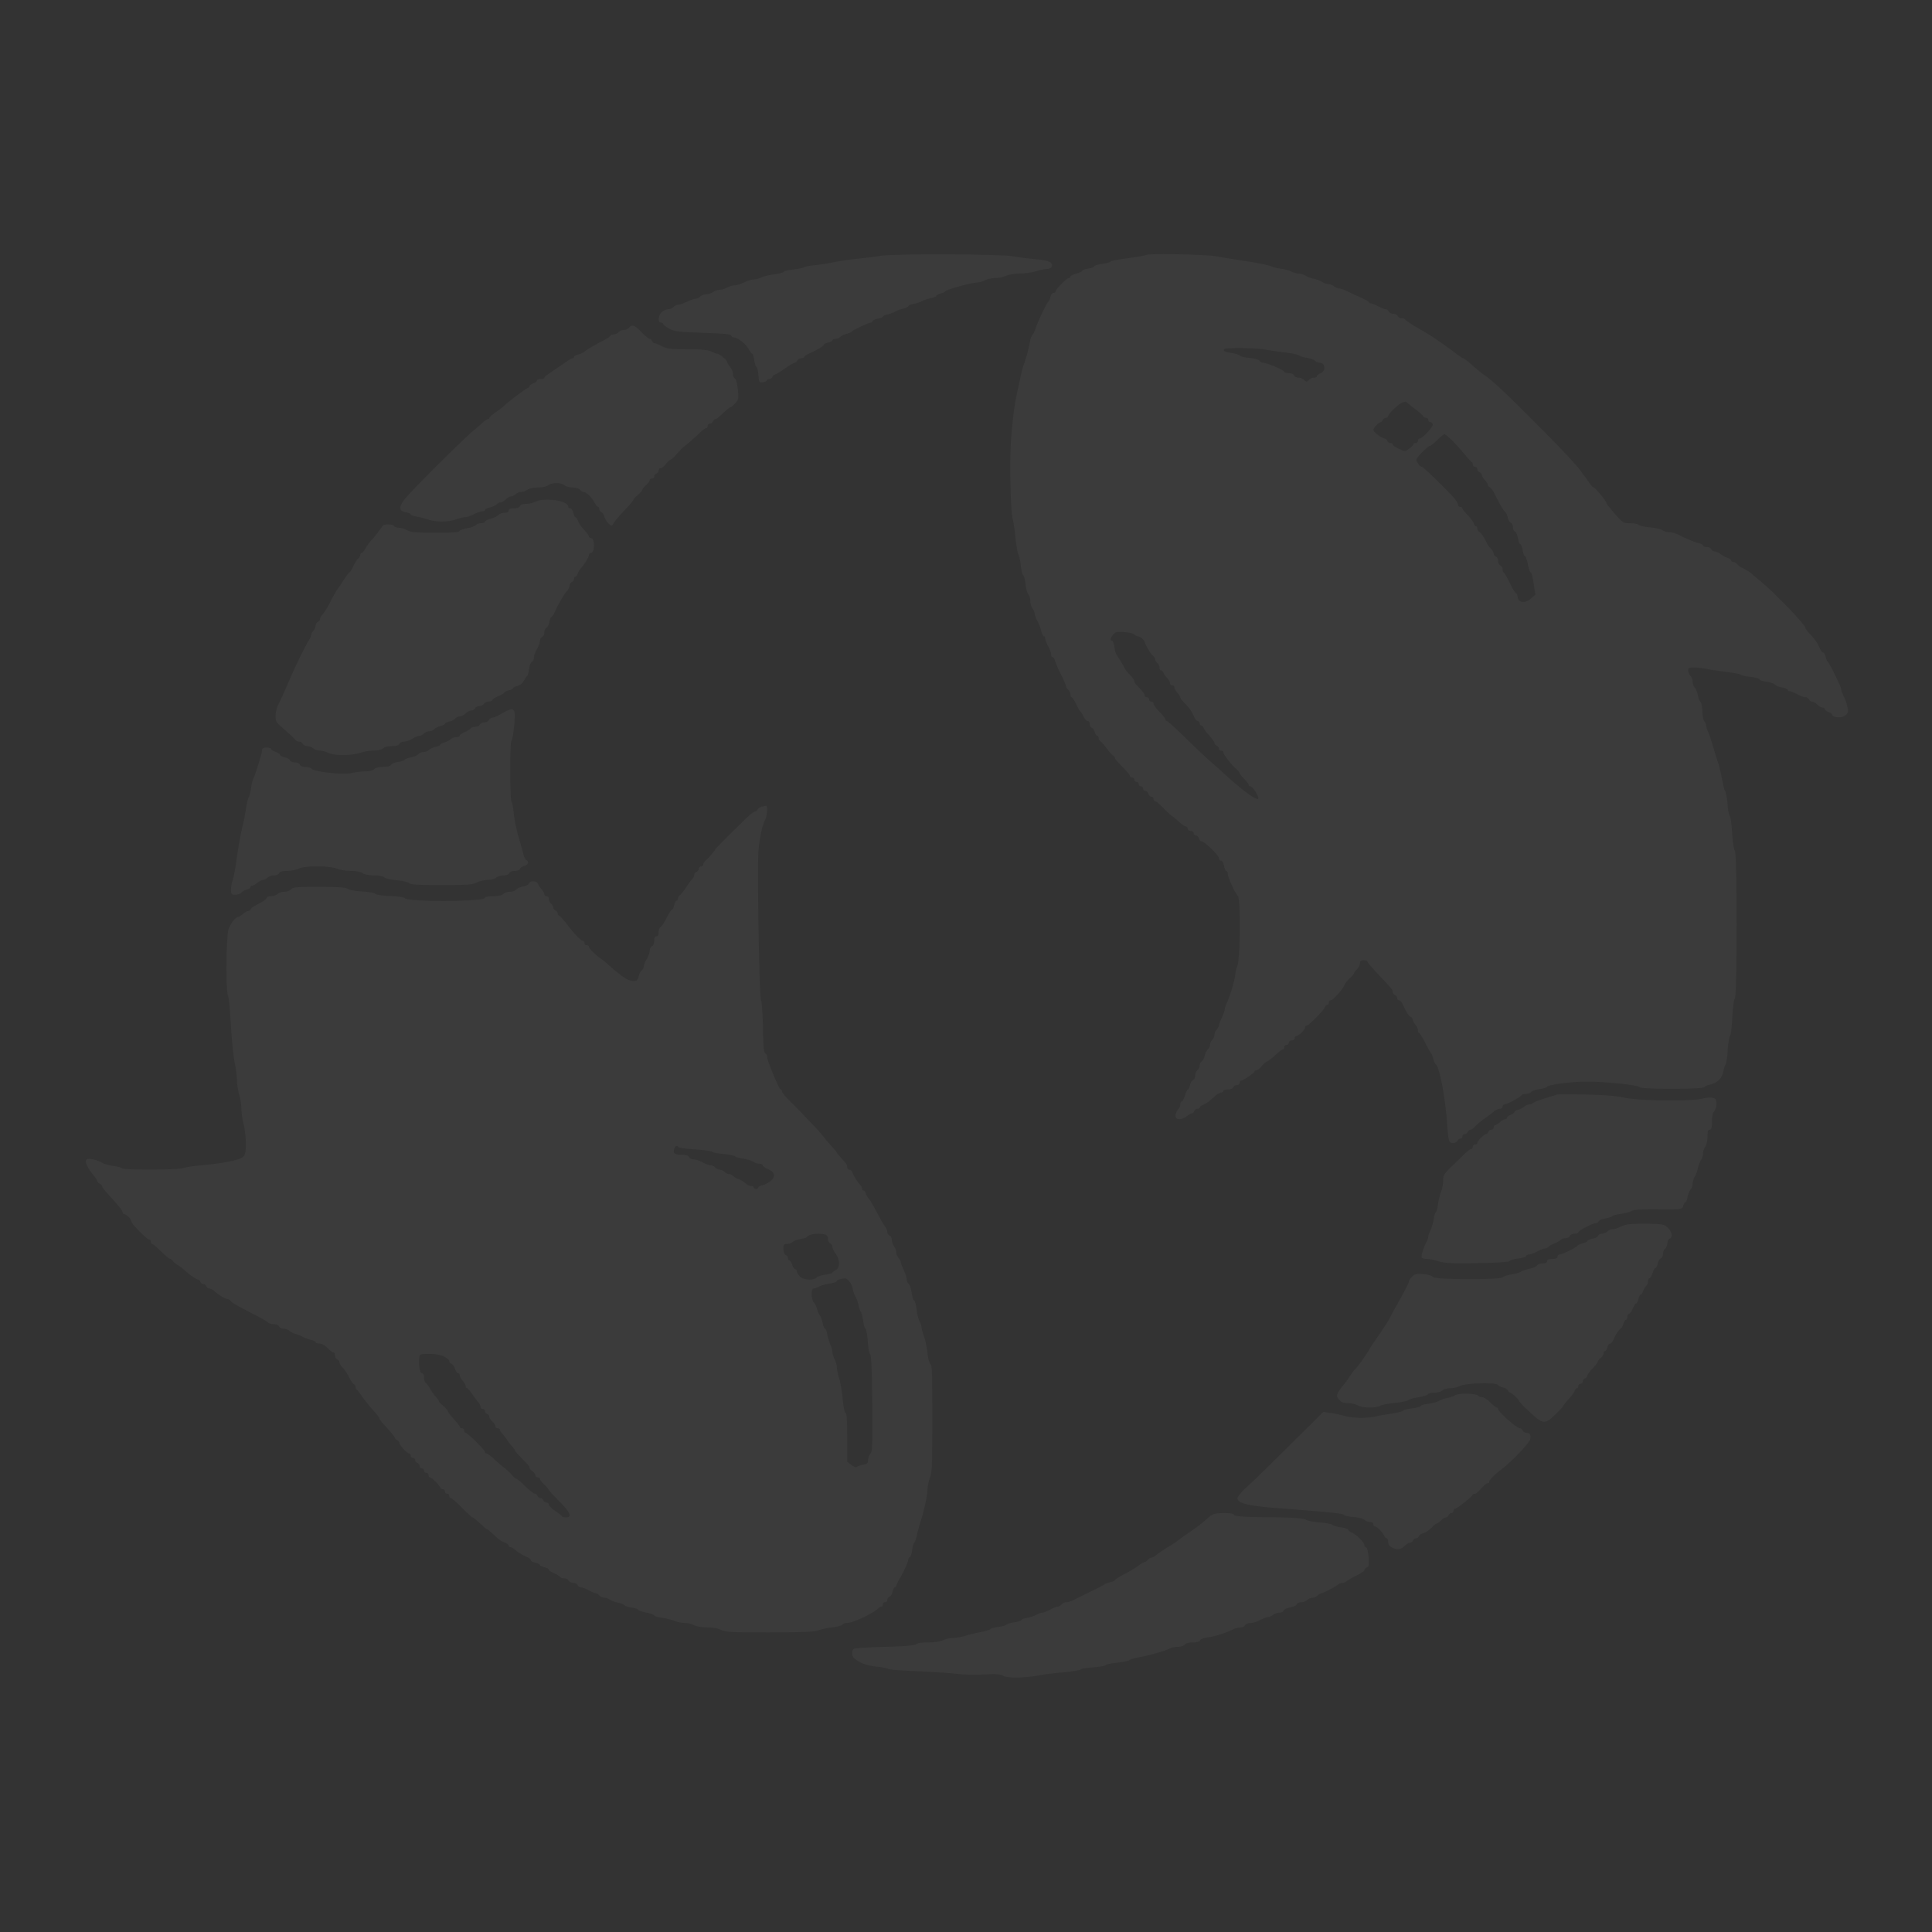 <svg width="478" height="478" fill="none" xmlns="http://www.w3.org/2000/svg"><rect width="100%" height="100%" fill="#333333" stroke="none"/><path d="M217.893 63.292c-.808.147-3.27.478-5.511.699-2.204.22-5.033.625-6.246.92-1.212.257-3.27.588-4.556.698-1.286.11-2.535.368-2.755.551-.221.147-1.396.405-2.572.515-1.213.11-2.278.368-2.388.588-.147.221-1.213.478-2.425.625-1.176.148-2.572.478-3.086.773-.552.257-1.36.478-1.874.478-.515 0-1.58.33-2.388.735-.809.404-1.874.735-2.389.735-.514 0-1.322.258-1.837.552-.514.294-1.322.552-1.837.552-.514 0-1.249.257-1.616.551-.404.294-1.176.552-1.727.552-.514 0-1.176.257-1.433.551-.257.294-.772.552-1.176.552-.367 0-1.322.33-2.131.735-.808.404-1.763.735-2.131.735-.404 0-.918.258-1.175.552-.258.294-.809.552-1.286.552-.441 0-1.176.294-1.58.698-.919.772-1.102 2.61-.257 2.61.294 0 .551.148.551.368 0 .184.698.7 1.58 1.177 1.359.699 2.278.809 8.303.993 4.96.147 6.797.33 6.944.662.074.257.368.478.661.478.919 0 2.976 1.58 3.638 2.83.367.663.771 1.214.918 1.214.147 0 .368.699.478 1.508.11.845.367 1.654.588 1.765.184.147.404 1.066.477 2.059.111 1.728.184 1.838 1.029 1.728.515-.037.992-.257 1.029-.441.073-.22.367-.368.661-.368.294 0 .625-.257.735-.552.147-.294.404-.551.588-.551.184 0 1.286-.662 2.462-1.47 1.139-.81 2.278-1.472 2.498-1.472.22 0 .478-.257.625-.551.11-.294.551-.552.955-.552.404 0 .735-.147.735-.33 0-.184.441-.515 1.028-.736 1.948-.846 3.748-1.875 3.748-2.206 0-.184.514-.441 1.102-.588.625-.148 1.102-.405 1.102-.589 0-.184.331-.33.699-.33.404 0 .955-.221 1.212-.479.257-.294.992-.625 1.58-.772.588-.147 1.176-.404 1.286-.551.22-.368 4.225-2.243 4.739-2.243.221 0 .405-.147.405-.368 0-.184.587-.441 1.285-.588.699-.11 1.286-.368 1.286-.515 0-.184.552-.404 1.213-.552.624-.147 1.506-.478 1.91-.735.405-.257 1.286-.588 1.948-.699.624-.147 1.175-.44 1.175-.588 0-.184.625-.441 1.397-.588.734-.11 1.69-.441 2.094-.699.404-.22 1.359-.551 2.131-.698.735-.148 1.359-.405 1.359-.552 0-.184.441-.441.992-.588.551-.11 1.139-.405 1.249-.589.258-.44 6.65-2.169 8.01-2.169.551-.037 1.359-.257 1.874-.551.514-.295 1.653-.552 2.572-.552.918 0 2.057-.257 2.571-.552.552-.294 1.948-.514 3.344-.551 1.359 0 3.16-.258 4.005-.552.845-.294 2.057-.551 2.645-.551.588 0 1.139-.22 1.249-.552.441-1.066-.551-1.58-3.637-1.838-1.654-.147-4.336-.478-5.952-.772-3.307-.589-30.018-.662-32.7-.11z" fill="#fff" fill-opacity=".04"/><path d="M155.617 81.086c-.257.294-.845.551-1.286.551-.441 0-1.028.258-1.286.552-.257.294-.771.551-1.139.551-.367 0-.734.147-.881.331-.111.22-.662.589-1.213.883-2.131 1.103-4.703 2.574-5.217 3.052-.294.257-.992.588-1.543.698-.588.147-1.029.405-1.029.589 0 .183-.147.33-.367.33-.184 0-1.066.515-1.911 1.14-.882.589-2.351 1.618-3.307 2.243-.992.625-1.763 1.287-1.763 1.434 0 .184-.404.331-.919.331-.514 0-.918.184-.918.368 0 .22-.404.551-.919.735-.514.184-.918.515-.918.736 0 .183-.184.367-.404.367-.294 0-5.291 3.75-5.842 4.413-.11.11-.955.772-1.911 1.47-.992.662-1.763 1.361-1.763 1.545 0 .147-.147.294-.368.294-.183 0-.661.294-1.028.625-.368.368-1.58 1.397-2.682 2.316-2.315 1.949-14.182 13.715-16.424 16.326-1.947 2.28-2.057 3.419-.257 3.75.698.111 1.286.368 1.286.552 0 .147.625.404 1.396.515.735.147 2.094.478 2.976.772 2.058.662 4.924.625 6.834-.037.808-.294 1.8-.552 2.205-.552.404 0 1.396-.33 2.204-.735.808-.404 1.764-.699 2.131-.735.331 0 .625-.147.625-.331 0-.184.514-.478 1.175-.589.625-.147 1.396-.514 1.69-.772.258-.294.735-.514 1.029-.514.294 0 .845-.331 1.249-.736.404-.404.992-.735 1.323-.735.294 0 .808-.258 1.102-.552.331-.294.919-.551 1.396-.551.441 0 1.139-.258 1.543-.552.405-.294 1.507-.551 2.572-.551 1.029 0 2.168-.221 2.572-.552.919-.699 3.123-.699 4.042 0 .367.294 1.286.552 2.02.552.735 0 1.544.257 1.801.551.257.294.661.552.918.552.625 0 2.095 1.434 2.719 2.684.294.551.661.993.845.993.147 0 .294.257.294.551 0 .331.221.662.514.772.294.111.625.589.735 1.103.147.478.588 1.251.992 1.655.625.625.845.699 1.103.294.514-.882 1.543-2.132 3.38-4.008.955-1.029 1.727-1.985 1.727-2.132 0-.147.477-.699 1.102-1.177.588-.515 1.065-1.066 1.102-1.25 0-.184.404-.699.918-1.177.515-.478.919-1.029.919-1.25 0-.184.257-.368.551-.368.294 0 .551-.22.551-.514 0-.294.257-.589.551-.736.294-.11.551-.441.551-.772 0-.294.221-.551.478-.551s.882-.478 1.36-1.103c.514-.589 1.065-1.067 1.212-1.104.147 0 .698-.441 1.176-1.029.514-.552 1.065-1.177 1.249-1.361.184-.22 1.029-.956 1.91-1.654.845-.699 2.095-1.839 2.793-2.5.661-.626 1.396-1.177 1.58-1.177.22 0 .367-.257.367-.552 0-.294.257-.551.551-.551.331 0 .661-.258.772-.552.147-.294.367-.551.551-.551.183 0 .661-.294 1.029-.662 1.984-1.802 2.535-2.28 2.755-2.28.147 0 .661-.441 1.139-.956.808-.882.882-1.176.661-3.383-.147-1.47-.404-2.573-.698-2.757-.294-.147-.514-.662-.514-1.14 0-.478-.331-1.287-.735-1.802-.404-.514-.735-1.066-.735-1.213 0-.441-1.873-1.986-2.388-1.986-.257 0-.955-.257-1.506-.551-.809-.405-2.352-.552-5.952-.552-4.152 0-5.034-.11-6.209-.735-.772-.405-1.58-.736-1.801-.736-.257 0-.514-.257-.661-.551-.11-.294-.368-.552-.625-.552-.22 0-1.102-.735-2.02-1.654-1.691-1.765-2.352-1.986-3.087-1.103zM283.501 63.1c-.11.111-2.057.442-4.372.773-2.278.294-4.262.662-4.372.846-.11.183-1.065.44-2.094.588-1.066.147-1.947.404-1.947.588 0 .184-.662.441-1.47.552-.808.147-1.47.367-1.47.551 0 .147-.661.478-1.469.699-.809.22-1.47.551-1.47.735 0 .22-.184.368-.441.368-.477 0-3.233 2.794-3.233 3.31 0 .22-.22.367-.514.367-.294 0-.625.441-.772.993-.11.551-.367 1.103-.551 1.213-.331.22-2.719 5.258-3.123 6.618-.147.515-.478 1.177-.735 1.471-.257.294-.551 1.14-.661 1.839-.221 1.36-1.176 4.964-1.617 5.883-.11.294-.441 1.544-.698 2.757a187.294 187.294 0 01-.845 3.861c-.661 2.905-1.212 7.428-1.543 12.318-.331 5.442-.074 17.024.441 18.936.22.699.514 2.831.698 4.707.184 1.875.514 3.713.735 4.081.183.368.477 1.655.588 2.831.147 1.214.404 2.28.624 2.39.184.147.441 1.14.551 2.206.111 1.067.404 2.17.662 2.464.294.257.514 1.029.514 1.654 0 .662.257 1.508.551 1.876.294.404.551.992.551 1.323 0 .295.294 1.14.698 1.839.368.698.809 1.838.919 2.463.147.662.441 1.214.624 1.214.184 0 .331.257.331.551 0 .294.331 1.177.735 1.912.404.772.735 1.692.735 2.023 0 .367.147.661.367.661.184 0 .441.405.588.883.11.478.772 2.022 1.47 3.383.698 1.36 1.249 2.684 1.249 2.941 0 .221.257.625.551.883.294.257.551.772.551 1.14 0 .404.147.698.294.698.184 0 .698.809 1.176 1.839.477.992.955 1.838 1.065 1.838.11 0 .441.478.698 1.103.294.588.735 1.103 1.029 1.103.294 0 .514.331.514.736 0 .404.221.845.515.956.294.11.624.588.735 1.103.147.478.404.882.587.882.221 0 .368.258.368.552 0 .257.22.662.478.809.22.147.918.956 1.543 1.765.587.808 1.286 1.617 1.543 1.764.257.148.477.442.477.662 0 .184.845 1.14 1.837 2.133 1.029.993 1.837 1.985 1.837 2.206 0 .221.258.405.552.405.294 0 .551.257.551.551 0 .294.257.552.551.552.294 0 .551.257.551.551 0 .294.257.552.551.552.294 0 .551.257.551.551 0 .294.221.552.515.552.293 0 .661.331.771.735.11.405.478.736.772.736.294 0 .514.257.514.551 0 .294.184.552.404.552.221 0 1.176.809 2.168 1.838.992.993 1.874 1.839 1.984 1.839.11 0 .808.588 1.58 1.286.771.699 1.616 1.287 1.874 1.287.22 0 .44.258.44.552 0 .294.331.551.735.551.404 0 .735.258.735.552 0 .294.221.552.514.552.294 0 .662.33.772.735.11.404.441.735.661.735.698 0 4.299 3.493 4.299 4.155 0 .368.221.625.514.625.294 0 .625.552.735 1.287.147.699.404 1.287.588 1.287.221 0 .368.331.368.736 0 .808 1.763 4.706 2.498 5.441.661.736.588 15.186-.11 17.172-.294.809-.551 1.801-.551 2.243 0 .992-1.36 5.552-2.021 6.875-.294.589-.551 1.324-.551 1.655-.037.331-.331 1.287-.735 2.096-.404.809-.698 1.691-.735 1.949 0 .257-.257.735-.551 1.029-.294.331-.551.883-.551 1.287 0 .405-.257.993-.551 1.287-.294.331-.551.882-.551 1.213 0 .368-.221.883-.515 1.103-.294.258-.661.92-.771 1.508-.111.588-.478 1.25-.772 1.508-.294.22-.514.698-.514 1.066 0 .368-.257.846-.551 1.103-.294.257-.552.846-.552 1.36 0 .478-.22.956-.514 1.067-.294.11-.661.698-.771 1.287-.147.588-.368 1.066-.515 1.066-.147 0-.477.662-.735 1.471-.22.809-.587 1.47-.771 1.47-.221 0-.368.331-.368.699 0 .405-.22.956-.514 1.25-.294.258-.588.919-.661 1.397-.147 1.214 1.286 1.398 2.682.368.551-.441 1.175-.772 1.396-.772.184 0 .404-.257.551-.552.11-.294.441-.551.772-.551.294 0 .551-.147.551-.294 0-.184.404-.515.918-.736.992-.441 1.139-.588 2.866-2.095.551-.515 1.286-.92 1.58-.92.257 0 .514-.184.514-.367 0-.221.515-.368 1.103-.368.661 0 1.212-.221 1.322-.552.147-.294.551-.551.919-.551.367 0 .698-.258.698-.552 0-.294.147-.551.33-.551.515 0 3.344-1.912 3.344-2.28 0-.147.22-.294.478-.294.257 0 .881-.478 1.359-1.103.514-.588 1.102-1.066 1.286-1.103.22 0 1.065-.662 1.947-1.471.882-.809 1.727-1.471 1.911-1.471.22 0 .367-.257.367-.551 0-.294.257-.552.551-.552a.565.565 0 00.551-.551c0-.295.331-.552.735-.552.404 0 .735-.257.735-.551 0-.295.184-.552.404-.552.551 0 2.168-1.544 2.168-2.133 0-.22.184-.441.441-.441.477 0 4.115-3.677 4.445-4.559.147-.331.405-.589.625-.589.184 0 .367-.257.367-.551 0-.294.221-.552.441-.552.588 0 3.16-2.868 3.454-3.86.147-.368.735-1.103 1.286-1.618.588-.515 1.065-1.067 1.065-1.214 0-.183.331-.625.735-1.029.404-.405.735-1.066.735-1.471 0-.551.257-.735.918-.735.515 0 .919.147.919.331 0 .183 1.139 1.544 2.535 3.015 3.638 3.86 3.711 3.934 3.711 4.522 0 .294.257.589.551.736.294.11.551.441.551.772 0 .294.221.551.478.551s.661.442.918.993c.845 1.875 1.58 3.052 1.911 3.052.184 0 .441.368.588.809.11.441.477 1.029.735 1.324.294.257.514.809.514 1.213 0 .368.147.699.294.699s.845 1.103 1.543 2.463c.698 1.397 1.359 2.574 1.506 2.684.111.111.331.662.478 1.287.147.589.441 1.177.625 1.324.845.515 2.278 7.942 2.755 14.303.331 4.78.441 5.148 1.47 5.148.477 0 .992-.258 1.102-.552.147-.294.441-.551.735-.551s.514-.258.514-.552c0-.294.257-.551.551-.551.331 0 .662-.258.772-.552.147-.294.404-.551.661-.551.221 0 .698-.295.992-.662.588-.625 1.801-1.618 3.27-2.648a15.859 15.859 0 001.543-1.213c.441-.331 1.066-.625 1.47-.625.367 0 .661-.257.661-.552 0-.294.221-.551.515-.551.588 0 4.041-1.875 4.188-2.28.074-.147.515-.294.992-.294.478 0 1.102-.221 1.36-.478.257-.294 1.212-.588 2.094-.735.882-.111 1.727-.368 1.837-.552.367-.551 5.842-1.287 9.957-1.287 4.739 0 12.565.846 12.932 1.361.368.551 15.652.551 16.02 0 .147-.221.771-.515 1.432-.625 1.654-.331 3.013-1.618 3.27-3.163.147-.735.368-1.507.551-1.728.184-.22.441-1.875.552-3.677.147-1.801.404-3.382.587-3.493.184-.11.441-2.206.552-4.596.147-2.574.404-4.486.624-4.633.588-.368.588-36.254 0-36.622-.22-.147-.514-2.059-.661-4.302-.147-2.206-.404-4.118-.588-4.228-.147-.111-.441-1.434-.551-2.942-.147-1.508-.404-2.942-.551-3.125-.147-.221-.404-.956-.515-1.655-.551-2.831-1.065-5.001-1.359-5.699-.147-.405-.625-1.986-1.066-3.493-.44-1.508-1.028-3.273-1.322-3.935-.294-.625-.515-1.36-.515-1.654 0-.294-.183-.699-.44-.956-.221-.221-.441-1.361-.478-2.501-.037-1.139-.257-2.169-.478-2.316-.183-.11-.477-.846-.624-1.618-.147-.772-.515-1.618-.772-1.912-.294-.257-.514-.919-.514-1.434 0-.478-.257-1.14-.551-1.471-.294-.294-.551-.882-.551-1.287 0-.661.22-.772 1.579-.772.845.037 2.278.184 3.197.405.918.184 3.049.515 4.739.698 1.691.221 3.27.515 3.491.699.22.184 1.359.441 2.535.552 1.139.147 2.094.404 2.094.588 0 .184.735.441 1.654.588.955.11 1.91.441 2.167.699.257.294 1.102.625 1.837.735.735.147 1.323.405 1.323.588 0 .184.22.331.478.331.257 0 1.065.331 1.837.736.734.404 1.653.735 2.057.735.368 0 .772.258.919.552.11.294.441.551.771.551.294 0 .882.331 1.286.736.404.404.992.735 1.286.735.294 0 .551.184.551.368 0 .22.404.551.919.735.514.184.918.515.918.699 0 .514 1.69.809 2.682.441.478-.184.992-.625 1.139-.993.258-.662-.257-2.574-1.102-4.302-.294-.588-.514-1.287-.514-1.544 0-.552-2.94-6.508-3.344-6.802-.147-.111-.404-.662-.514-1.214-.147-.551-.404-.993-.588-.993-.184 0-.514-.367-.735-.845-.698-1.581-1.359-2.537-2.498-3.714-.625-.625-1.139-1.324-1.139-1.471 0-.882-8.12-9.266-11.574-11.987-.808-.661-1.543-1.286-1.653-1.397-.257-.331-1.47-1.103-2.388-1.507-.441-.184-.992-.589-1.249-.92-.257-.33-.735-.588-.992-.588-.294 0-.515-.147-.515-.331 0-.184-.367-.478-.808-.625-.478-.147-1.249-.551-1.727-.919-.477-.405-1.175-.699-1.506-.699-.368 0-.735-.257-.882-.551-.11-.294-.624-.552-1.139-.552-.514 0-.918-.147-.918-.367 0-.184-.441-.442-.992-.589-.956-.184-2.719-.919-5.365-2.206-.587-.294-1.506-.515-2.057-.515-.514 0-1.286-.22-1.69-.514-.404-.258-1.8-.589-3.086-.699-1.286-.11-2.499-.368-2.719-.588-.221-.221-1.176-.405-2.131-.405-1.654 0-1.801-.073-3.785-2.353-1.138-1.287-2.057-2.464-2.057-2.611 0-.441-2.756-3.824-3.123-3.86-.184 0-.772-.626-1.286-1.398-.514-.735-.992-1.434-1.139-1.544a4.277 4.277 0 01-.551-.772c-.625-1.14-4.776-5.589-11.206-12.024-7.679-7.721-10.692-10.552-12.749-11.986-.845-.589-2.315-1.765-3.27-2.648-.992-.882-1.911-1.618-2.058-1.618-.183 0-1.249-.698-2.388-1.58-2.755-2.06-4.96-3.567-6.466-4.487-.698-.404-2.168-1.286-3.307-1.948-1.102-.662-2.131-1.36-2.241-1.581-.147-.184-.551-.331-.955-.331-.404 0-.809-.258-.919-.552-.147-.294-.624-.551-1.102-.551-.514 0-.992-.258-1.102-.552-.147-.294-.441-.551-.735-.551s-1.139-.331-1.874-.736c-.771-.404-1.58-.735-1.837-.735-.257 0-.478-.147-.478-.294 0-.148-.955-.699-2.094-1.177-1.139-.515-2.682-1.213-3.38-1.581-.698-.331-1.543-.625-1.874-.625-.33 0-.918-.258-1.322-.552-.368-.294-1.029-.551-1.433-.551-.404 0-1.066-.22-1.47-.515-.404-.257-1.323-.625-2.021-.772-.698-.147-1.653-.478-2.094-.772-.441-.294-1.212-.515-1.653-.515-.478 0-1.249-.22-1.764-.478-.551-.294-1.763-.625-2.719-.735-.955-.148-1.947-.368-2.167-.515-.478-.331-4.079-1.03-8.157-1.618-1.396-.22-3.894-.625-5.511-.92-2.829-.514-17.085-.771-17.526-.33zm29.467 23.386c1.102.184 3.417.551 5.143.735 1.727.221 3.197.552 3.307.736.11.147.955.404 1.837.551.919.147 1.874.478 2.131.772.257.258.809.478 1.176.478 1.323 0 1.506 2.06.184 2.574-.515.184-.919.515-.919.736 0 .183-.331.367-.698.367-.404 0-.992.258-1.286.589-.551.514-.625.514-1.176 0-.294-.331-.955-.589-1.433-.589-.44 0-.918-.257-1.065-.551-.11-.331-.661-.552-1.286-.552-.588 0-1.139-.184-1.212-.404-.147-.441-4.226-2.17-5.144-2.17-.331 0-.772-.22-.919-.514-.183-.258-1.249-.589-2.461-.699-1.213-.11-2.278-.368-2.388-.552-.111-.183-.956-.477-1.874-.625-1.948-.33-2.278-.478-2.021-.956.294-.44 7.495-.367 10.104.074zm35.345 13.274c.257.257 1.139.956 1.947 1.544.808.625 1.616 1.324 1.763 1.581.147.257.552.478.809.478.294 0 .551.257.551.552 0 .294.257.551.551.551.294 0 .551.257.551.588 0 .662-2.609 3.457-3.233 3.457-.257 0-.441.257-.441.551a.566.566 0 01-.551.552c-.294 0-.551.147-.551.294 0 .184-.478.662-1.029 1.066-1.029.772-1.029.772-2.572.074-.845-.405-1.543-.883-1.543-1.067 0-.22-.257-.367-.551-.367-.331 0-.661-.258-.772-.552-.147-.294-.404-.551-.624-.551-.662 0-2.829-1.618-2.829-2.133 0-.515 1.322-1.912 1.8-1.912.184 0 .404-.257.551-.551.11-.295.441-.552.772-.552.294 0 .551-.184.551-.441 0-.552 2.719-3.126 3.564-3.346.367-.11.698-.184.734-.22.037 0 .294.183.552.404zm10.581 8.861c.698.625 2.131 2.169 3.123 3.383 1.029 1.213 1.947 2.243 2.131 2.316.147.074.257.368.257.662 0 .294.257.515.551.515.294 0 .551.257.551.551 0 .331.258.662.551.773.294.147.552.441.552.661 0 .258.33.809.734 1.251.405.441.735.956.735 1.139 0 .221.221.515.478.662.294.147.735.736 1.029 1.287.294.515.918 1.765 1.432 2.758.515.956 1.103 1.875 1.36 2.059.22.147.514.772.661 1.397.147.625.478 1.214.772 1.324.294.11.514.588.514 1.066 0 .515.221.993.515 1.103.257.111.587.846.734 1.655.111.772.368 1.434.551 1.434.184 0 .441.662.588 1.471.147.809.404 1.47.551 1.47.184 0 .515.92.735 2.023.221 1.103.551 2.022.698 2.022.184 0 .515 1.25.735 2.758l.441 2.757-1.029.92c-1.433 1.287-3.196 1.139-3.343-.295-.074-.551-.257-.992-.441-.992s-.845-1.103-1.506-2.501c-.662-1.36-1.323-2.537-1.507-2.573-.147-.074-.294-.442-.294-.846 0-.405-.257-.809-.551-.919-.294-.147-.551-.625-.551-1.103 0-.515-.257-.993-.551-1.104-.294-.147-.551-.441-.551-.735s-.294-.809-.625-1.177c-.367-.33-.882-1.029-1.102-1.544-.735-1.471-1.359-2.353-1.837-2.684-.257-.147-.478-.552-.478-.809 0-.294-.147-.551-.33-.551-.184 0-.478-.368-.588-.773-.147-.441-.845-1.36-1.507-2.059-.698-.662-1.249-1.397-1.249-1.581 0-.22-.257-.367-.551-.367-.294 0-.551-.221-.551-.478 0-.258-.294-.846-.625-1.324-1.065-1.397-7.936-8.126-8.303-8.126-.478 0-1.323-1.14-1.359-1.765 0-.515 2.792-3.383 3.306-3.383.184 0 .992-.662 1.837-1.471s1.654-1.47 1.764-1.47c.147 0 .845.551 1.543 1.213zm-78.332 48.315c.147.184.698.478 1.249.588.588.147 1.103.662 1.36 1.25.624 1.545 1.653 3.199 2.168 3.53.22.147.44.515.44.772 0 .294.258.699.552.956.293.258.551.772.551 1.14 0 .405.183.699.367.699.221 0 .514.294.625.625.147.331.551.919.918 1.287.368.367.662.919.662 1.213 0 .294.257.552.551.552.294 0 .551.22.551.478 0 .294.33.882.735 1.36.404.478.734.993.734 1.177 0 .184.441.772 1.029 1.36 1.176 1.214 1.8 2.059 2.388 3.42.221.588.625 1.029.882 1.029s.478.258.478.552c0 .294.183.551.367.551.221 0 .515.294.625.625.147.331.514.883.808 1.214 1.176 1.25 1.874 2.206 1.874 2.574 0 .22.257.478.551.588.294.147.551.441.551.735s.257.515.551.515c.294 0 .551.184.551.405 0 .514 1.801 2.868 3.05 4.007.551.478.992 1.03.992 1.214 0 .147.514.772 1.102 1.36.625.589 1.102 1.25 1.102 1.471 0 .184.221.368.478.368.551 0 2.204 2.721 1.874 3.052-.515.478-4.336-2.39-9.002-6.729a146.858 146.858 0 00-3.123-2.758c-.918-.809-3.6-3.346-5.915-5.626-2.315-2.243-4.372-4.118-4.556-4.118-.184 0-.331-.184-.331-.367 0-.221-.661-1.067-1.469-1.876-.809-.809-1.47-1.728-1.47-2.022 0-.294-.257-.515-.551-.515a.565.565 0 01-.551-.551.566.566 0 00-.551-.552c-.294 0-.551-.184-.551-.441 0-.405-.515-1.066-1.911-2.427-.367-.331-.661-.809-.661-1.103 0-.257-.441-.919-.992-1.471-.588-.551-1.249-1.397-1.507-1.912a20.252 20.252 0 00-1.175-2.022c-.956-1.434-.992-1.581-1.286-3.236-.111-.735-.368-1.36-.551-1.36-.552 0-.441-.662.293-1.508.515-.662.919-.735 2.756-.625 1.176.111 2.278.331 2.388.552z" fill="#fff" fill-opacity=".04"/><path d="M132.471 124.146c-.515.257-1.507.515-2.242.515-.845 0-1.433.22-1.58.551-.11.331-.698.552-1.506.552-.882 0-1.286.147-1.286.551 0 .368-.367.552-1.065.552-.588 0-1.25.257-1.507.551-.257.295-1.102.736-1.874.92-.808.22-1.432.551-1.432.735 0 .221-.405.368-.882.368-.515 0-1.139.22-1.396.478-.258.294-1.213.625-2.131.772-.882.147-1.764.441-1.911.699-.184.33-1.91.441-6.062.404-4.74 0-5.989-.11-6.907-.625-.588-.331-1.543-.625-2.095-.625-.514 0-1.028-.184-1.102-.405-.147-.478-2.498-.551-2.792-.073-.551.846-1.764 2.427-2.756 3.53-.588.662-1.286 1.618-1.58 2.169-.294.588-.698 1.03-.881 1.03-.22 0-.368.257-.368.551 0 .258-.22.662-.478.809-.257.147-.771.993-1.175 1.839-.404.882-.845 1.581-.955 1.581-.147 0-.809.882-1.47 1.912-.661 1.066-1.323 2.022-1.433 2.132-.22.221-1.066 1.692-2.278 4.045-.477.882-1.139 1.912-1.47 2.28-.367.367-.66.882-.66 1.176 0 .294-.258.588-.552.736-.294.11-.551.514-.551.919 0 .404-.257.956-.551 1.287-.294.294-.551.772-.551 1.029 0 .258-.22.809-.515 1.214-.845 1.25-3.6 6.875-5.18 10.663-.919 2.132-1.764 4.044-2.462 5.368-.367.735-.661 2.022-.661 2.831 0 1.361.183 1.618 2.314 3.42 1.25 1.103 2.425 2.206 2.572 2.427.147.257.588.478.956.478.404 0 .771.257.918.551.11.294.588.552 1.102.552.515 0 1.14.257 1.47.551.294.294.992.552 1.58.552.551 0 1.506.257 2.094.551 1.36.736 5.879.736 7.936 0 .845-.294 2.352-.551 3.344-.551 1.065 0 1.947-.221 2.314-.552.294-.331 1.213-.551 2.168-.551 1.139 0 1.727-.184 1.874-.552.11-.294.624-.551 1.102-.551.514 0 1.47-.331 2.131-.736.661-.404 1.47-.735 1.8-.735.331 0 .809-.258 1.066-.552.257-.294.845-.551 1.286-.551.441 0 1.028-.221 1.249-.515.257-.294.955-.662 1.543-.772.588-.147 1.066-.368 1.066-.552 0-.184.477-.404 1.065-.551.588-.111 1.286-.478 1.543-.772.221-.295.735-.515 1.102-.515.405 0 1.029-.331 1.433-.736.404-.404 1.066-.735 1.433-.735.368 0 .772-.257.919-.552.11-.294.588-.551 1.102-.551.478 0 .955-.257 1.102-.552.11-.294.625-.551 1.139-.551s.919-.184.919-.368c0-.22.661-.625 1.469-.956.809-.331 1.47-.735 1.47-.882 0-.184.514-.405 1.102-.552.625-.147 1.102-.368 1.102-.551 0-.184.478-.405 1.066-.552.624-.11 1.249-.625 1.543-1.213.294-.552.661-1.103.808-1.214.184-.11.404-.919.515-1.765.11-.882.441-1.654.698-1.765.294-.11.514-.588.514-1.066 0-.478.331-1.397.735-2.059.404-.662.735-1.581.735-1.985 0-.442.257-.883.551-1.03.294-.11.551-.625.551-1.14 0-.515.22-1.029.514-1.14.294-.11.625-.772.735-1.47.147-.699.368-1.251.515-1.251.147 0 .477-.441.734-1.029.882-1.986 2.462-4.743 3.123-5.368.331-.368.625-.956.625-1.324 0-.368.257-.736.551-.883.294-.11.551-.441.551-.772 0-.294.147-.551.331-.551.184 0 .477-.331.588-.736.11-.404.441-.956.661-1.213.992-1.066 2.094-2.831 2.094-3.383 0-.294.221-.551.515-.551.257 0 .587-.405.661-.92.257-1.323-.073-2.757-.661-2.757-.294 0-.515-.184-.515-.368 0-.221-.294-.662-.624-1.03-1.25-1.323-1.874-2.206-2.131-2.978-.111-.441-.368-.772-.551-.772-.184 0-.405-.515-.552-1.103-.146-.625-.477-1.103-.771-1.103-.294 0-.514-.221-.514-.478-.037-1.434-6.026-2.28-8.083-1.14z" fill="#fff" fill-opacity=".04"/><path d="M124.204 176.505c-.992.588-2.095 1.066-2.425 1.066a1.177 1.177 0 00-.845.588c-.111.295-.588.552-1.103.552-.477 0-.955.257-1.102.552-.11.294-.588.551-1.102.551-.514 0-1.029.184-1.176.405-.11.22-.808.625-1.469.919-.698.294-1.25.698-1.25.882 0 .221-.404.368-.881.368-.515 0-1.139.257-1.433.551-.294.258-.955.626-1.507.773-.514.11-.955.367-.955.514 0 .184-.514.442-1.176.552-.624.147-1.396.515-1.69.772-.257.294-.881.515-1.322.515-.478 0-1.066.257-1.323.551-.257.295-1.029.625-1.8.773-.735.147-1.433.404-1.543.588-.11.184-.846.404-1.654.551-.771.111-1.58.442-1.727.736-.183.294-.955.478-1.947.478-.992 0-1.91.22-2.204.551-.331.331-1.25.552-2.205.552-.918 0-2.388.184-3.306.404-1.984.515-9.112-.257-9.92-1.029-.258-.258-.993-.478-1.617-.478-.662 0-1.213-.221-1.323-.552-.147-.294-.661-.551-1.249-.551-.551 0-1.102-.221-1.213-.515-.11-.294-.697-.625-1.322-.772-.625-.147-1.14-.405-1.14-.589 0-.22-.477-.551-1.101-.735-.625-.221-1.103-.551-1.103-.735 0-.184-.477-.331-1.102-.331-.771 0-1.102.184-1.102.588 0 .662-1.727 6.177-2.205 7.17-.183.331-.44 1.397-.55 2.39-.148.993-.405 1.986-.589 2.169-.146.221-.44 1.434-.66 2.758-.184 1.324-.515 3.052-.736 3.861-.55 2.316-1.175 5.589-1.69 9.376-.257 1.912-.661 3.971-.881 4.523-.22.588-.405 1.618-.405 2.316 0 1.14.11 1.25 1.066 1.25.588 0 1.249-.22 1.47-.514.257-.295.845-.626 1.322-.736.514-.147.919-.404.919-.588 0-.221.183-.368.404-.368.22 0 .808-.331 1.322-.735.515-.405 1.176-.736 1.47-.736.294 0 .772-.257 1.066-.551.33-.294 1.028-.552 1.616-.552.588 0 1.103-.257 1.25-.551.146-.368.734-.552 1.947-.552.955 0 2.24-.257 2.829-.551 1.433-.772 7.715-.772 9.516 0 .734.294 2.314.551 3.49.551 1.323 0 2.425.221 2.866.552.404.294 1.543.515 2.792.551 1.25 0 2.278.184 2.572.478.257.294 1.617.589 2.976.699 1.36.11 2.756.441 3.086.699.441.404 2.315.514 8.157.514 6.503 0 7.752-.11 8.744-.662.661-.33 1.874-.625 2.682-.625.882 0 1.764-.257 2.058-.551.33-.294 1.102-.552 1.8-.552.735 0 1.286-.22 1.433-.551.11-.331.661-.552 1.323-.552.624 0 1.212-.22 1.322-.515.111-.294.588-.625 1.103-.735.881-.221 1.212-1.14.477-1.397-.184-.074-.514-.699-.698-1.397-.184-.699-.735-2.685-1.249-4.413-.514-1.728-1.029-4.338-1.176-5.809-.147-1.471-.404-2.758-.551-2.868-.404-.221-.441-14.634-.037-15.002.441-.478 1.103-6.619.735-7.317-.404-.809-.845-.772-3.049.478z" fill="#fff" fill-opacity=".04"/><path d="M188.5 199.556c-.404.11-.881.405-1.028.699-.147.294-.441.515-.625.515-.147 0-.735.367-1.286.808-1.359 1.214-8.634 8.384-8.634 8.605 0 .22-1.506 1.985-2.278 2.684-.367.294-.661.772-.661 1.029 0 .258-.258.478-.551.478a.567.567 0 00-.552.552c0 .331-.257.662-.551.772-.294.147-.551.441-.551.698 0 .295-.22.736-.441.993-.257.258-.955 1.214-1.58 2.133-.587.919-1.322 1.802-1.543 1.949-.257.147-.477.551-.477.809 0 .294-.147.551-.331.551-.184 0-.441.478-.588 1.103-.147.589-.367 1.103-.551 1.103-.184 0-.772.919-1.359 2.059-.551 1.14-1.25 2.17-1.47 2.243-.257.111-.478.662-.478 1.25 0 .699-.183 1.067-.551 1.067-.367 0-.551.367-.551 1.103 0 .662-.22 1.213-.551 1.323-.294.148-.551.626-.551 1.104 0 .478-.331 1.397-.735 2.059-.404.661-.735 1.47-.735 1.801 0 .331-.22.809-.514 1.03-.294.257-.661.956-.772 1.544-.22.883-.441 1.067-1.322 1.067-1.286 0-2.756-.956-6.43-4.229a16.548 16.548 0 00-1.617-1.287c-1.286-.882-2.939-2.537-2.939-2.941 0-.221-.257-.368-.551-.368a.565.565 0 01-.551-.552c0-.294-.184-.551-.441-.551-.441 0-2.168-1.802-4.225-4.523-.772-.956-1.507-1.728-1.654-1.728-.147 0-.293-.221-.293-.515 0-.294-.258-.588-.552-.735-.294-.11-.551-.441-.551-.699 0-.294-.257-.735-.551-.992-.294-.258-.551-.773-.551-1.14 0-.405-.257-.699-.551-.699-.294 0-.551-.221-.551-.478s-.294-.809-.662-1.213c-.367-.368-.771-.993-.918-1.361-.294-.772-1.947-.846-2.204-.11-.111.294-.809.662-1.507.772-.698.147-1.47.478-1.727.772-.22.294-.918.515-1.506.515s-1.323.257-1.617.552c-.367.367-1.286.551-2.535.551s-2.021.184-2.094.441c-.331.956-19.105.993-19.693.074-.147-.258-1.654-.478-3.674-.552-1.984-.073-3.527-.331-3.674-.551-.147-.221-1.617-.478-3.27-.589-1.654-.11-3.27-.367-3.564-.625-.404-.367-2.352-.478-6.981-.514-5.474 0-6.503.073-7.018.588-.33.368-1.102.625-1.69.625-.624 0-1.359.257-1.653.552-.33.294-1.065.551-1.653.551-.588 0-1.066.184-1.066.441-.036.258-.882.883-1.91 1.398-.992.478-1.948 1.103-2.021 1.36-.11.257-.404.478-.661.478-.22 0-.809.331-1.286.735-.478.405-.992.736-1.176.736-.625 0-1.837 1.544-2.352 3.015-.624 1.765-.734 15.333-.146 16.472.22.368.514 3.641.698 7.244.22 3.603.624 7.685.918 9.119.294 1.397.551 3.383.588 4.412 0 .993.257 2.647.551 3.64.294.993.551 2.574.551 3.493 0 .956.257 2.684.551 3.824.294 1.177.551 3.346.551 4.817 0 2.206-.147 2.795-.734 3.346-.845.735-4.556 1.508-9.957 2.022-2.168.184-4.372.515-4.887.736-1.249.441-14.806.478-15.064.036-.146-.183-1.102-.441-2.167-.588-1.029-.147-2.241-.478-2.682-.735-1.102-.699-3.307-1.25-3.821-.919-.625.404-.147 1.728 1.322 3.566.698.846 1.25 1.692 1.25 1.875 0 .184.257.442.55.589.295.11.552.367.552.551 0 .184.588.993 1.286 1.765 2.939 3.236 3.858 4.376 3.858 4.78 0 .258.22.478.477.478.515 0 1.727 1.287 1.727 1.875 0 .515 3.821 4.376 4.335 4.376.258 0 .441.257.441.552 0 .294.147.551.33.551.185 0 1.177.809 2.205 1.839 1.03.992 2.021 1.838 2.205 1.838.22 0 .514.221.661.478.147.257.772.772 1.323 1.103a14.4 14.4 0 011.69 1.287c.992.956 2.902 2.28 3.307 2.28.183 0 .404.257.55.551.111.294.442.552.736.552.257 0 .587.257.734.551.11.294.441.552.735.552s.772.22 1.029.441c1.065 1.03 2.866 2.133 3.38 2.133.294 0 .698.22.845.441.294.478.662.699 5.805 3.383 1.617.809 3.16 1.728 3.417 1.948.257.258.955.478 1.543.478s1.103.258 1.25.552c.11.294.587.551 1.102.551.514 0 1.139.258 1.433.552.294.257 1.028.625 1.58.772.587.147 1.396.478 1.8.736.404.22 1.286.551 1.947.698.625.147 1.176.405 1.176.589 0 .183.404.33.918.33.515 0 1.396.478 2.021 1.103.625.626 1.286 1.104 1.47 1.104.22 0 .367.33.367.735 0 .404.257.846.551.956.294.147.551.441.551.735 0 .295.294.809.662 1.177.771.809 1.396 1.765 1.984 3.015.257.515.661 1.066.918 1.213.257.148.478.515.478.809 0 .258.11.552.294.625.147.037.698.773 1.249 1.581.551.809 1.617 2.133 2.315 2.942 1.8 2.059 2.02 2.317 2.02 2.647 0 .148.809 1.14 1.8 2.17.956 1.066 1.874 2.169 1.985 2.5.147.331.404.588.587.588.184 0 .478.368.588.809.294.809 1.911 2.501 2.425 2.501.184 0 .331.257.331.551 0 .294.257.552.551.552.294 0 .551.22.551.515 0 .294.257.588.551.735.294.11.551.441.551.772 0 .294.258.552.552.552.293 0 .551.257.551.551 0 .294.257.552.551.552.294 0 .551.257.551.551 0 .294.147.552.331.552.44 0 2.608 2.169 2.608 2.61 0 .184.257.331.551.331.294 0 .551.258.551.552 0 .294.258.551.551.551.294 0 .552.258.552.552 0 .294.183.551.367.551.22 0 1.47 1.067 2.756 2.39 1.322 1.324 2.498 2.39 2.608 2.39.221 0 .808.515 2.756 2.28.367.368.771.662.882.662.073 0 .661.441 1.249.993 1.763 1.654 2.167 1.949 3.159 2.316.515.184.919.515.919.736 0 .183.184.367.441.367.22 0 .735.258 1.102.625.735.662 1.837 1.324 3.16 1.912.441.221.808.552.808.736 0 .184.478.441 1.102.588.588.147 1.103.368 1.103.552 0 .183.514.404 1.102.551.624.147 1.102.405 1.102.588 0 .221.551.589 1.249.883.698.294 1.36.699 1.507.919.11.184.624.368 1.102.368.441 0 .918.257 1.065.551.111.295.588.552 1.103.552.477 0 .955.257 1.102.551.11.295.441.552.771.552.294 0 1.176.331 1.911.735.771.405 1.58.736 1.8.736.221 0 .625.257.882.551.257.294.772.552 1.176.552.367 0 1.065.22 1.506.515.441.294 1.396.625 2.094.772.698.147 1.396.441 1.507.625.11.184.918.441 1.763.551.809.111 1.507.331 1.507.515 0 .147.918.478 2.02.699 1.103.22 2.021.551 2.021.735 0 .147.845.405 1.911.552 1.028.147 2.425.514 3.086.772.661.294 1.8.515 2.498.515.662 0 1.727.257 2.278.551.625.294 2.021.552 3.307.552 1.359 0 2.719.257 3.49.625 1.103.551 2.609.625 12.088.625 8.157-.037 11.096-.147 11.941-.515.625-.257 2.168-.588 3.49-.735 1.286-.184 2.425-.478 2.499-.699.073-.221.624-.404 1.212-.404 1.323 0 6.173-2.28 7.606-3.567.257-.257.661-.478.845-.478.183 0 .33-.257.33-.552 0-.294.257-.551.551-.551a.565.565 0 00.551-.552c0-.331.221-.661.515-.772.294-.11.661-.698.771-1.287.147-.588.368-1.066.552-1.066.146 0 .367-.294.477-.662.11-.331.441-1.029.772-1.544.992-1.692 2.057-4.045 2.057-4.56 0-.294.184-.588.404-.661.184-.074.478-.883.588-1.765.11-.92.368-1.728.515-1.876.183-.11.477-.919.661-1.838.184-.882.588-2.353.882-3.272.881-2.685 1.727-6.729 1.727-7.979 0-.662.257-1.986.624-2.942.515-1.507.588-3.64.588-14.744 0-10.149-.073-13.054-.441-13.311-.257-.147-.625-1.397-.771-2.794-.147-1.398-.552-3.273-.882-4.192-.331-.919-.588-1.912-.588-2.206 0-.294-.221-.993-.514-1.508-.258-.514-.625-1.912-.735-3.052-.147-1.139-.404-2.059-.588-2.059-.184 0-.441-.809-.588-1.838-.147-.993-.478-2.022-.735-2.243-.294-.221-.514-.772-.514-1.213-.037-.405-.331-1.434-.735-2.243-.404-.809-.698-1.692-.735-1.949 0-.257-.257-.735-.551-1.03-.294-.331-.551-.919-.551-1.36 0-.441-.257-1.14-.551-1.508-.294-.404-.551-1.103-.551-1.581s-.257-.956-.551-1.066c-.294-.147-.552-.515-.552-.846 0-.331-.257-.993-.624-1.471-.331-.478-.955-1.544-1.396-2.39-1.948-3.566-2.241-4.081-2.646-4.522-.22-.258-.551-.809-.661-1.213-.11-.405-.404-.736-.588-.736-.184 0-.33-.184-.33-.441 0-.221-.258-.736-.625-1.103-.698-.772-1.47-2.059-1.8-2.979-.111-.33-.478-.625-.735-.625-.294 0-.515-.257-.515-.625 0-.331-.257-.845-.551-1.176-1.69-1.876-2.02-2.243-2.02-2.427 0-.074-.552-.735-1.176-1.434-.662-.699-1.543-1.691-1.911-2.206-.404-.552-1.543-1.875-2.572-2.942a330.228 330.228 0 01-2.865-3.015c-.551-.588-1.911-1.949-3.013-3.052-1.139-1.103-2.058-2.206-2.058-2.5 0-.257-.147-.478-.33-.478-.368 0-3.344-7.133-3.344-8.052 0-.405-.22-.773-.441-.846-.367-.147-.514-1.875-.587-6.582-.074-3.493-.294-6.471-.478-6.581-.404-.295-.992-32.872-.625-36.954.257-3.235.992-6.545 1.69-7.795.478-.882.625-3.456.184-3.382-.184.036-.625.147-1.029.22zm-20.611 84.275c.11.147 1.984.405 4.151.552 2.168.147 4.042.404 4.152.588.11.147 1.396.441 2.866.552 1.47.147 2.755.404 2.829.588.11.147.992.404 1.947.551.956.148 2.058.478 2.462.736.404.294 1.102.515 1.543.515.478 0 .845.183.845.404 0 .184.551.588 1.249.883 1.801.772 2.058 1.875.735 2.978-.588.478-1.506.956-2.057 1.066-.588.147-1.029.405-1.029.588 0 .184-.257.331-.551.331-.294 0-.551-.183-.551-.367 0-.221-.294-.368-.662-.368-.367 0-.992-.294-1.396-.699-.404-.367-1.139-.808-1.617-.956a4.592 4.592 0 01-1.396-.772c-.257-.294-.734-.514-1.028-.514-.331 0-.809-.258-1.103-.552-.33-.294-.881-.552-1.212-.552-.367 0-.882-.257-1.139-.551-.257-.294-.772-.552-1.139-.552-.404 0-1.323-.331-2.058-.735-.771-.404-1.763-.735-2.241-.735-.441 0-.918-.258-1.028-.552-.147-.368-.735-.551-1.801-.551-1.763 0-2.204-.368-1.837-1.471.257-.772.735-.956 1.066-.405zm36.153 21.584c.551.147.808.515.808 1.103 0 .515.257.993.551 1.103.294.147.551.515.551.882 0 .331.368 1.103.772 1.655 1.065 1.324 1.139 3.42.147 4.008-.404.221-.845.551-.955.698-.111.184-.956.405-1.837.515-.882.147-1.838.442-2.095.736-.808.772-3.233.588-4.115-.331-.404-.442-.735-1.03-.735-1.287 0-.258-.183-.478-.404-.478-.183 0-.551-.515-.734-1.103-.221-.625-.552-1.103-.735-1.103-.184 0-.331-.258-.331-.552 0-.331-.257-.662-.551-.772-.331-.147-.551-.699-.551-1.471 0-1.066.11-1.25.882-1.25.514 0 1.139-.221 1.396-.478.257-.294 1.139-.588 1.91-.735.809-.111 1.543-.368 1.654-.552.404-.662 2.865-.993 4.372-.588zm6.062 11.582c.367.405.772 1.25.882 1.912.11.662.441 1.508.698 1.912.22.405.551 1.324.698 2.022.147.699.404 1.471.588 1.692.184.22.441 1.213.588 2.206.11.993.404 1.912.588 2.022.183.147.44 1.545.551 3.126.11 1.618.367 3.015.588 3.162.293.184.44 3.934.514 12.207.073 10.332.037 11.987-.478 12.465-.294.331-.551.993-.551 1.508 0 .772-.22.956-1.286 1.176-.698.11-1.396.368-1.506.552-.11.184-.662-.037-1.286-.478l-1.066-.809v-5.957c0-4.118-.147-6.03-.404-6.104-.257-.073-.551-1.544-.735-3.419-.147-1.839-.551-4.118-.845-5.111-.33-.993-.587-2.243-.587-2.758 0-.514-.258-1.434-.552-2.022-.294-.552-.551-1.361-.551-1.765 0-.404-.22-1.25-.514-1.875-.294-.662-.625-1.802-.772-2.574-.11-.735-.367-1.361-.551-1.361-.183 0-.441-.625-.588-1.397-.147-.735-.44-1.618-.698-1.912-.257-.294-.551-1.029-.698-1.618-.147-.551-.514-1.287-.771-1.581-.698-.662-.735-3.419-.074-3.419.221 0 .882-.221 1.396-.515.515-.257 1.727-.588 2.682-.735.919-.147 1.691-.405 1.691-.589 0-.257.698-.514 2.02-.698.221 0 .662.294 1.029.735zm-100.266 18.605c.735.368 1.323.883 1.323 1.14 0 .258.22.552.514.662.294.11.698.699.919 1.287.183.588.551 1.066.734 1.066.221 0 .404.221.404.478 0 .294.331.883.735 1.361.404.478.735 1.066.735 1.36 0 .258.147.478.331.478.147 0 .771.699 1.359 1.545.588.882 1.286 1.801 1.543 2.059.221.257.441.735.441 1.029 0 .294.257.515.551.515.294 0 .551.221.551.515 0 .294.258.588.552.735.293.11.551.441.551.699 0 .294.33.809.734 1.176.405.368.735.883.735 1.177 0 .257.257.478.551.478.294 0 .552.147.552.368 0 .183.293.661.661 1.029.331.368.882 1.066 1.176 1.544.294.478.845 1.177 1.212 1.545.331.367.625.772.625.882 0 .147.587.846 1.286 1.581 2.167 2.206 2.388 2.464 2.388 2.832 0 .183.33.588.735.882.404.294.734.735.734.993 0 .257.258.478.551.478.294 0 .552.184.552.367 0 .221.514.883 1.102 1.471.624.589 1.102 1.177 1.102 1.287 0 .147 1.176 1.397 2.572 2.795 2.719 2.684 3.27 4.007 1.69 4.007-.478 0-.955-.11-1.029-.294-.036-.147-.808-.735-1.653-1.323-.882-.589-1.58-1.287-1.58-1.545 0-.294-.257-.514-.551-.514-.331 0-.661-.258-.772-.552-.147-.294-.477-.552-.734-.552-.294 0-.625-.257-.735-.551-.147-.294-.441-.552-.698-.552-.258 0-1.323-.845-2.352-1.838-1.029-1.03-2.021-1.839-2.167-1.839-.147 0-.699-.441-1.176-1.029-.515-.552-1.396-1.397-2.021-1.839-.588-.478-1.727-1.434-2.462-2.132-.734-.699-1.543-1.25-1.763-1.25-.184 0-.368-.184-.368-.405 0-.478-4.335-4.743-4.813-4.743-.183 0-.33-.257-.33-.552a.565.565 0 00-.551-.551c-.294 0-.552-.147-.552-.368 0-.184-.661-1.029-1.469-1.912-.808-.882-1.47-1.765-1.47-1.949-.037-.22-.514-.772-1.102-1.287-.625-.478-1.102-.992-1.102-1.176 0-.147-.368-.662-.845-1.177-.441-.478-1.066-1.36-1.36-1.948-.294-.552-.771-1.177-.992-1.324-.257-.147-.477-.772-.477-1.361 0-.698-.184-1.103-.515-1.103-.514 0-.882-2.243-.661-3.971.11-.735.331-.809 2.462-.809 1.506 0 2.829.221 3.637.625zm275.326-64.791c-.184.073-1.58.515-3.049.956-1.47.478-2.756.993-2.866 1.14-.11.183-.514.331-.882.331-.367 0-.918.257-1.212.551-.294.257-.956.625-1.507.772-.514.111-.955.368-.955.552 0 .184-.404.515-.919.698-.514.184-.918.515-.918.736 0 .184-.22.367-.478.367-.257 0-.845.331-1.286.736-.44.404-.955.735-1.175.735-.184 0-.368.258-.368.552a.565.565 0 01-.551.551c-.331 0-.661.258-.771.552-.147.294-.368.551-.552.551-.477 0-2.167 1.692-2.167 2.17 0 .22-.257.404-.551.404a.566.566 0 00-.551.552c0 .294-.184.551-.405.551-.257 0-.955.552-1.616 1.177-.662.662-2.131 2.096-3.27 3.199-1.8 1.728-2.058 2.132-2.058 3.383 0 .772-.22 2.059-.514 2.794-.294.772-.625 2.169-.772 3.125-.11.956-.367 1.839-.514 1.949-.184.074-.441.919-.551 1.839-.147.919-.514 2.096-.808 2.684-.258.551-.515 1.213-.515 1.471 0 .294-.22.956-.514 1.47-.735 1.508-1.323 3.457-1.102 3.788.11.183.698.331 1.286.331.624 0 1.91.257 2.865.588 1.397.441 3.234.551 9.553.441 5.144-.073 7.863-.257 8.046-.515.147-.22 1.066-.514 2.095-.625.992-.11 1.873-.367 1.947-.588.073-.221.404-.405.735-.405.367 0 1.249-.33 2.02-.735.735-.404 1.58-.735 1.874-.735.294 0 .772-.221 1.029-.515a4.6 4.6 0 011.396-.772 4.6 4.6 0 001.396-.772c.257-.295.882-.515 1.36-.515.441 0 .918-.258 1.065-.552.11-.294.625-.551 1.139-.551s.919-.147.919-.331c0-.405 3.49-2.243 4.225-2.243.294 0 .661-.221.808-.478.147-.294.955-.625 1.727-.735.808-.148 1.543-.368 1.653-.552.111-.184 1.139-.441 2.242-.588 1.102-.147 2.241-.478 2.535-.699.367-.294 2.388-.441 6.54-.404 5.988.036 5.988.036 6.209-.846.147-.478.367-.846.551-.846.147 0 .404-.625.551-1.36.147-.772.478-1.618.772-1.875.257-.258.477-.92.477-1.398 0-.514.221-1.287.515-1.728.293-.441.624-1.397.771-2.096.147-.698.514-1.618.772-2.022.294-.404.514-1.14.514-1.655 0-.551.257-1.287.551-1.691.294-.368.551-1.471.551-2.464 0-1.286.147-1.728.551-1.728.405 0 .552-.478.552-1.985 0-1.287.183-2.206.551-2.574.294-.294.551-1.103.551-1.802 0-1.066-.147-1.323-.919-1.507-.514-.147-1.653-.037-2.498.184-2.535.698-16.019.551-19.363-.221-1.91-.441-4.813-.699-9.552-.772-3.748-.074-6.944-.074-7.165 0z" fill="#fff" fill-opacity=".04"/><path d="M402.432 302.984c-.587.147-1.469.478-1.91.698-.441.258-1.139.442-1.543.442-.404 0-.956.257-1.286.551-.294.294-.882.552-1.323.552-.404 0-.845.22-.955.514-.11.295-.772.625-1.47.736-.698.147-1.249.404-1.249.588 0 .147-.478.405-1.102.552-.588.147-1.176.404-1.286.551-.294.478-3.784 2.206-4.446 2.206-.294 0-.514.258-.514.552 0 .368-.404.551-1.286.551s-1.286.184-1.286.552c0 .368-.367.551-1.066.551-.587 0-1.249.258-1.506.552-.257.294-1.029.662-1.8.772-.735.147-1.654.478-2.058.699-.404.257-1.469.588-2.388.698-.882.147-1.874.442-2.168.699-.808.699-16.864.625-17.268-.074-.22-.294-1.176-.588-2.351-.698-1.69-.147-2.131-.037-2.793.625-.404.404-.771.919-.771 1.103 0 .368-1.139 2.611-3.123 6.104-.698 1.213-1.396 2.537-1.58 2.941-.367.736-2.535 4.082-3.674 5.626a54.472 54.472 0 00-1.36 2.096c-1.028 1.765-2.829 4.265-3.563 5a14.28 14.28 0 00-1.286 1.692c-.735 1.14-1.139 1.691-1.948 2.647-1.249 1.508-1.543 2.28-1.028 2.905.771.993 1.139 1.177 2.498 1.177.698 0 1.764.257 2.351.551 1.25.662 4.336.735 5.475.147.441-.257 2.094-.588 3.674-.735 1.58-.147 3.086-.478 3.38-.699.257-.22 1.433-.551 2.609-.735 1.212-.184 2.204-.515 2.278-.736.073-.183.771-.367 1.543-.367.771 0 1.653-.258 1.984-.552.294-.294 1.176-.551 1.947-.551.772 0 1.911-.258 2.498-.589 1.323-.698 8.892-.882 9.296-.257.147.221.735.551 1.286.662.588.147 1.139.515 1.249.772.11.294.331.515.514.515.368 0 2.168 1.654 2.168 1.985 0 .111.625.846 1.433 1.618 4.556 4.376 4.776 4.449 7.532 1.839 1.139-1.104 2.057-2.096 2.057-2.243 0-.111.588-.846 1.286-1.618.698-.772 1.397-1.692 1.507-2.059.11-.331.367-.625.551-.625.184 0 .331-.258.331-.552 0-.294.257-.551.551-.551a.566.566 0 00.551-.552c0-.331.257-.662.551-.772.294-.147.551-.405.551-.662 0-.221.588-1.03 1.286-1.765.698-.735 1.286-1.471 1.286-1.655 0-.183.331-.588.735-.956.404-.33.735-.882.735-1.176 0-.294.146-.552.367-.552.184 0 .441-.404.588-.919.11-.515.404-.919.661-.919.221 0 .625-.441.845-1.03.588-1.323 1.286-2.39 1.8-2.721.258-.147.552-.698.662-1.213.147-.515.404-.919.588-.919.22 0 .367-.331.367-.736 0-.404.184-.735.404-.735.184 0 .625-.588.919-1.287.294-.699.661-1.287.845-1.287.183 0 .441-.515.588-1.103.147-.625.367-1.103.551-1.103.183 0 .441-.368.588-.809.11-.441.477-1.029.734-1.324.294-.257.515-.809.515-1.213 0-.368.147-.699.33-.699.184 0 .552-.588.772-1.287.22-.698.551-1.286.735-1.286.184 0 .404-.478.551-1.067.11-.588.478-1.176.772-1.287.293-.11.514-.588.514-1.066 0-.515.257-1.103.551-1.36.294-.258.551-.846.551-1.361 0-.478.257-.956.551-1.066.845-.331.625-1.692-.441-2.721-.881-.846-1.249-.919-5.033-.993-2.241-.037-4.556.074-5.181.221z" fill="#fff" fill-opacity=".04"/><path d="M361.466 344.861c-.698.074-1.433.257-1.653.441-.184.147-.955.405-1.654.552-.698.147-1.69.478-2.204.772-.514.257-1.69.588-2.645.699-.992.11-1.764.367-1.764.514 0 .184-.955.442-2.094.589-1.176.147-2.241.404-2.352.588-.11.184-1.249.478-2.571.699-1.286.183-3.087.478-4.005.698-2.388.552-5.842.478-7.936-.11-.992-.294-2.572-.625-3.491-.735l-1.69-.258-8.266 8.2c-4.52 4.522-9.259 9.118-10.472 10.222-1.249 1.103-2.351 2.353-2.461 2.794-.404 1.287 2.241 2.022 9.479 2.574 13.227.993 16.57 1.36 16.79 1.691.111.184 1.25.441 2.499.552 1.212.11 2.425.441 2.645.698.221.295.809.515 1.286.515.551 0 .882.221.882.552 0 .294.184.551.404.551.514 0 1.947 1.508 2.278 2.353.147.331.404.589.625.589.183 0 .367.404.367.919 0 .625.331 1.066 1.029 1.397 1.176.589 2.241.441 3.123-.515.367-.367.882-.698 1.212-.698.294 0 .625-.258.735-.552.147-.294.478-.551.735-.551a.841.841 0 00.735-.515c.11-.294.624-.625 1.102-.735.514-.147 1.396-.736 1.984-1.324.588-.625 1.212-1.103 1.396-1.103.184 0 .625-.331.992-.736.368-.404.882-.735 1.176-.735.257 0 .588-.257.698-.551.147-.295.441-.552.735-.552s.514-.257.514-.552c0-.294.184-.551.441-.551.441 0 4.041-2.868 4.262-3.383.073-.184.331-.294.588-.294.257 0 .955-.588 1.543-1.287s1.286-1.287 1.506-1.287c.257 0 .478-.147.478-.331 0-.515 1.323-1.838 3.307-3.346 2.351-1.801 6.613-6.287 6.833-7.243.258-1.03-.073-1.581-.955-1.581-.367 0-.735-.258-.882-.552-.11-.294-.404-.551-.624-.551-.845 0-5.475-4.082-5.475-4.817a.33.33 0 00-.33-.331c-.184 0-.919-.588-1.617-1.287s-1.617-1.287-2.021-1.287c-.441 0-.845-.147-.955-.331-.257-.404-2.462-.625-4.262-.478z" fill="#fff" fill-opacity=".04"/><path d="M299.374 375.123c-.515.405-1.323 1.14-1.837 1.582-.515.441-1.984 1.544-3.307 2.426-1.323.92-2.572 1.802-2.792 2.023-.221.183-1.36.956-2.535 1.654-1.176.699-2.425 1.581-2.793 1.912-.404.368-.918.662-1.212.662-.257 0-.698.257-.956.552-.257.294-.587.551-.771.551-.184 0-.992.478-1.8 1.066-.772.552-2.352 1.508-3.491 2.06-1.102.588-2.021 1.176-2.021 1.323 0 .147-.551.405-1.175.515-.662.147-1.286.368-1.396.515-.111.147-1.654.956-3.491 1.838-1.8.883-3.747 1.839-4.298 2.096-.515.294-1.286.515-1.691.515-.404 0-.918.257-1.175.551-.257.295-.698.552-.956.552-.293 0-1.139.331-1.873.735-.772.405-1.617.736-1.874.736-.294 0-.955.22-1.47.514-.551.295-1.616.662-2.351.773-.772.11-1.396.367-1.396.514 0 .184-.772.442-1.727.589-.992.147-1.837.404-1.984.588-.11.184-.992.441-2.021.552-.992.147-1.91.404-2.021.588-.11.147-1.175.478-2.388.698-1.176.221-2.866.626-3.747.92-.845.294-2.205.514-2.976.514-.772 0-1.911.258-2.462.552-.661.331-2.094.552-3.674.552-1.543 0-2.756.183-3.013.441-.331.331-2.645.515-7.716.662-3.968.11-7.458.331-7.678.478-.699.441-.588 1.912.183 2.5 1.286 1.066 3.27 1.728 5.548 1.949 1.286.11 2.535.367 2.756.551.22.147 3.306.405 6.834.552 3.527.147 7.936.404 9.736.625 1.837.22 4.997.331 7.017.184 2.976-.147 3.968-.111 4.887.367 1.249.625 5.474.515 9.406-.257 1.028-.184 3.564-.478 5.658-.662 2.094-.184 3.931-.515 4.041-.698.111-.184 1.507-.405 3.123-.515 1.58-.111 2.976-.368 3.123-.552.11-.184 1.36-.478 2.756-.588 1.359-.147 2.719-.405 2.939-.588.257-.221 1.323-.552 2.425-.736 2.682-.515 6.613-1.618 7.605-2.169.441-.258 1.36-.441 2.058-.441.698 0 1.47-.258 1.727-.552.294-.331 1.065-.551 2.02-.551.992 0 1.654-.184 1.764-.515.11-.294.919-.589 1.8-.699 1.617-.184 4.483-1.066 6.246-1.949.515-.294 1.396-.514 1.911-.514.551 0 1.065-.258 1.176-.552.147-.331.698-.551 1.285-.551.588 0 1.691-.331 2.425-.736.772-.404 1.654-.735 1.948-.735.294 0 .881-.258 1.249-.552.404-.294 1.102-.551 1.58-.551.477 0 .955-.221 1.065-.515.11-.294.845-.625 1.617-.772.771-.147 1.506-.478 1.616-.772.111-.295.588-.515 1.103-.515.514 0 1.139-.258 1.469-.552.294-.294.882-.551 1.286-.551s.955-.258 1.286-.552c.294-.294.698-.551.919-.551.441 0 3.747-1.728 4.262-2.243.183-.184.624-.331.955-.331.367 0 .882-.221 1.139-.478.257-.221 1.323-.846 2.388-1.361 1.066-.514 1.911-1.103 1.947-1.323 0-.258.257-.552.588-.662.478-.184.588-.662.441-2.5-.11-1.287-.367-2.354-.588-2.427a.63.63 0 01-.441-.589c0-.625-1.874-2.537-3.012-3.051-.588-.258-1.029-.625-1.029-.773 0-.183-.772-.441-1.69-.588-.956-.11-1.948-.404-2.205-.625-.257-.184-1.653-.478-3.159-.588-1.47-.111-3.05-.405-3.454-.699-.588-.331-3.013-.515-9.185-.588-6.283-.074-8.377-.221-8.524-.588-.074-.295-.956-.442-2.572-.442-1.911.037-2.646.184-3.38.772z" fill="#fff" fill-opacity=".04"/></svg>